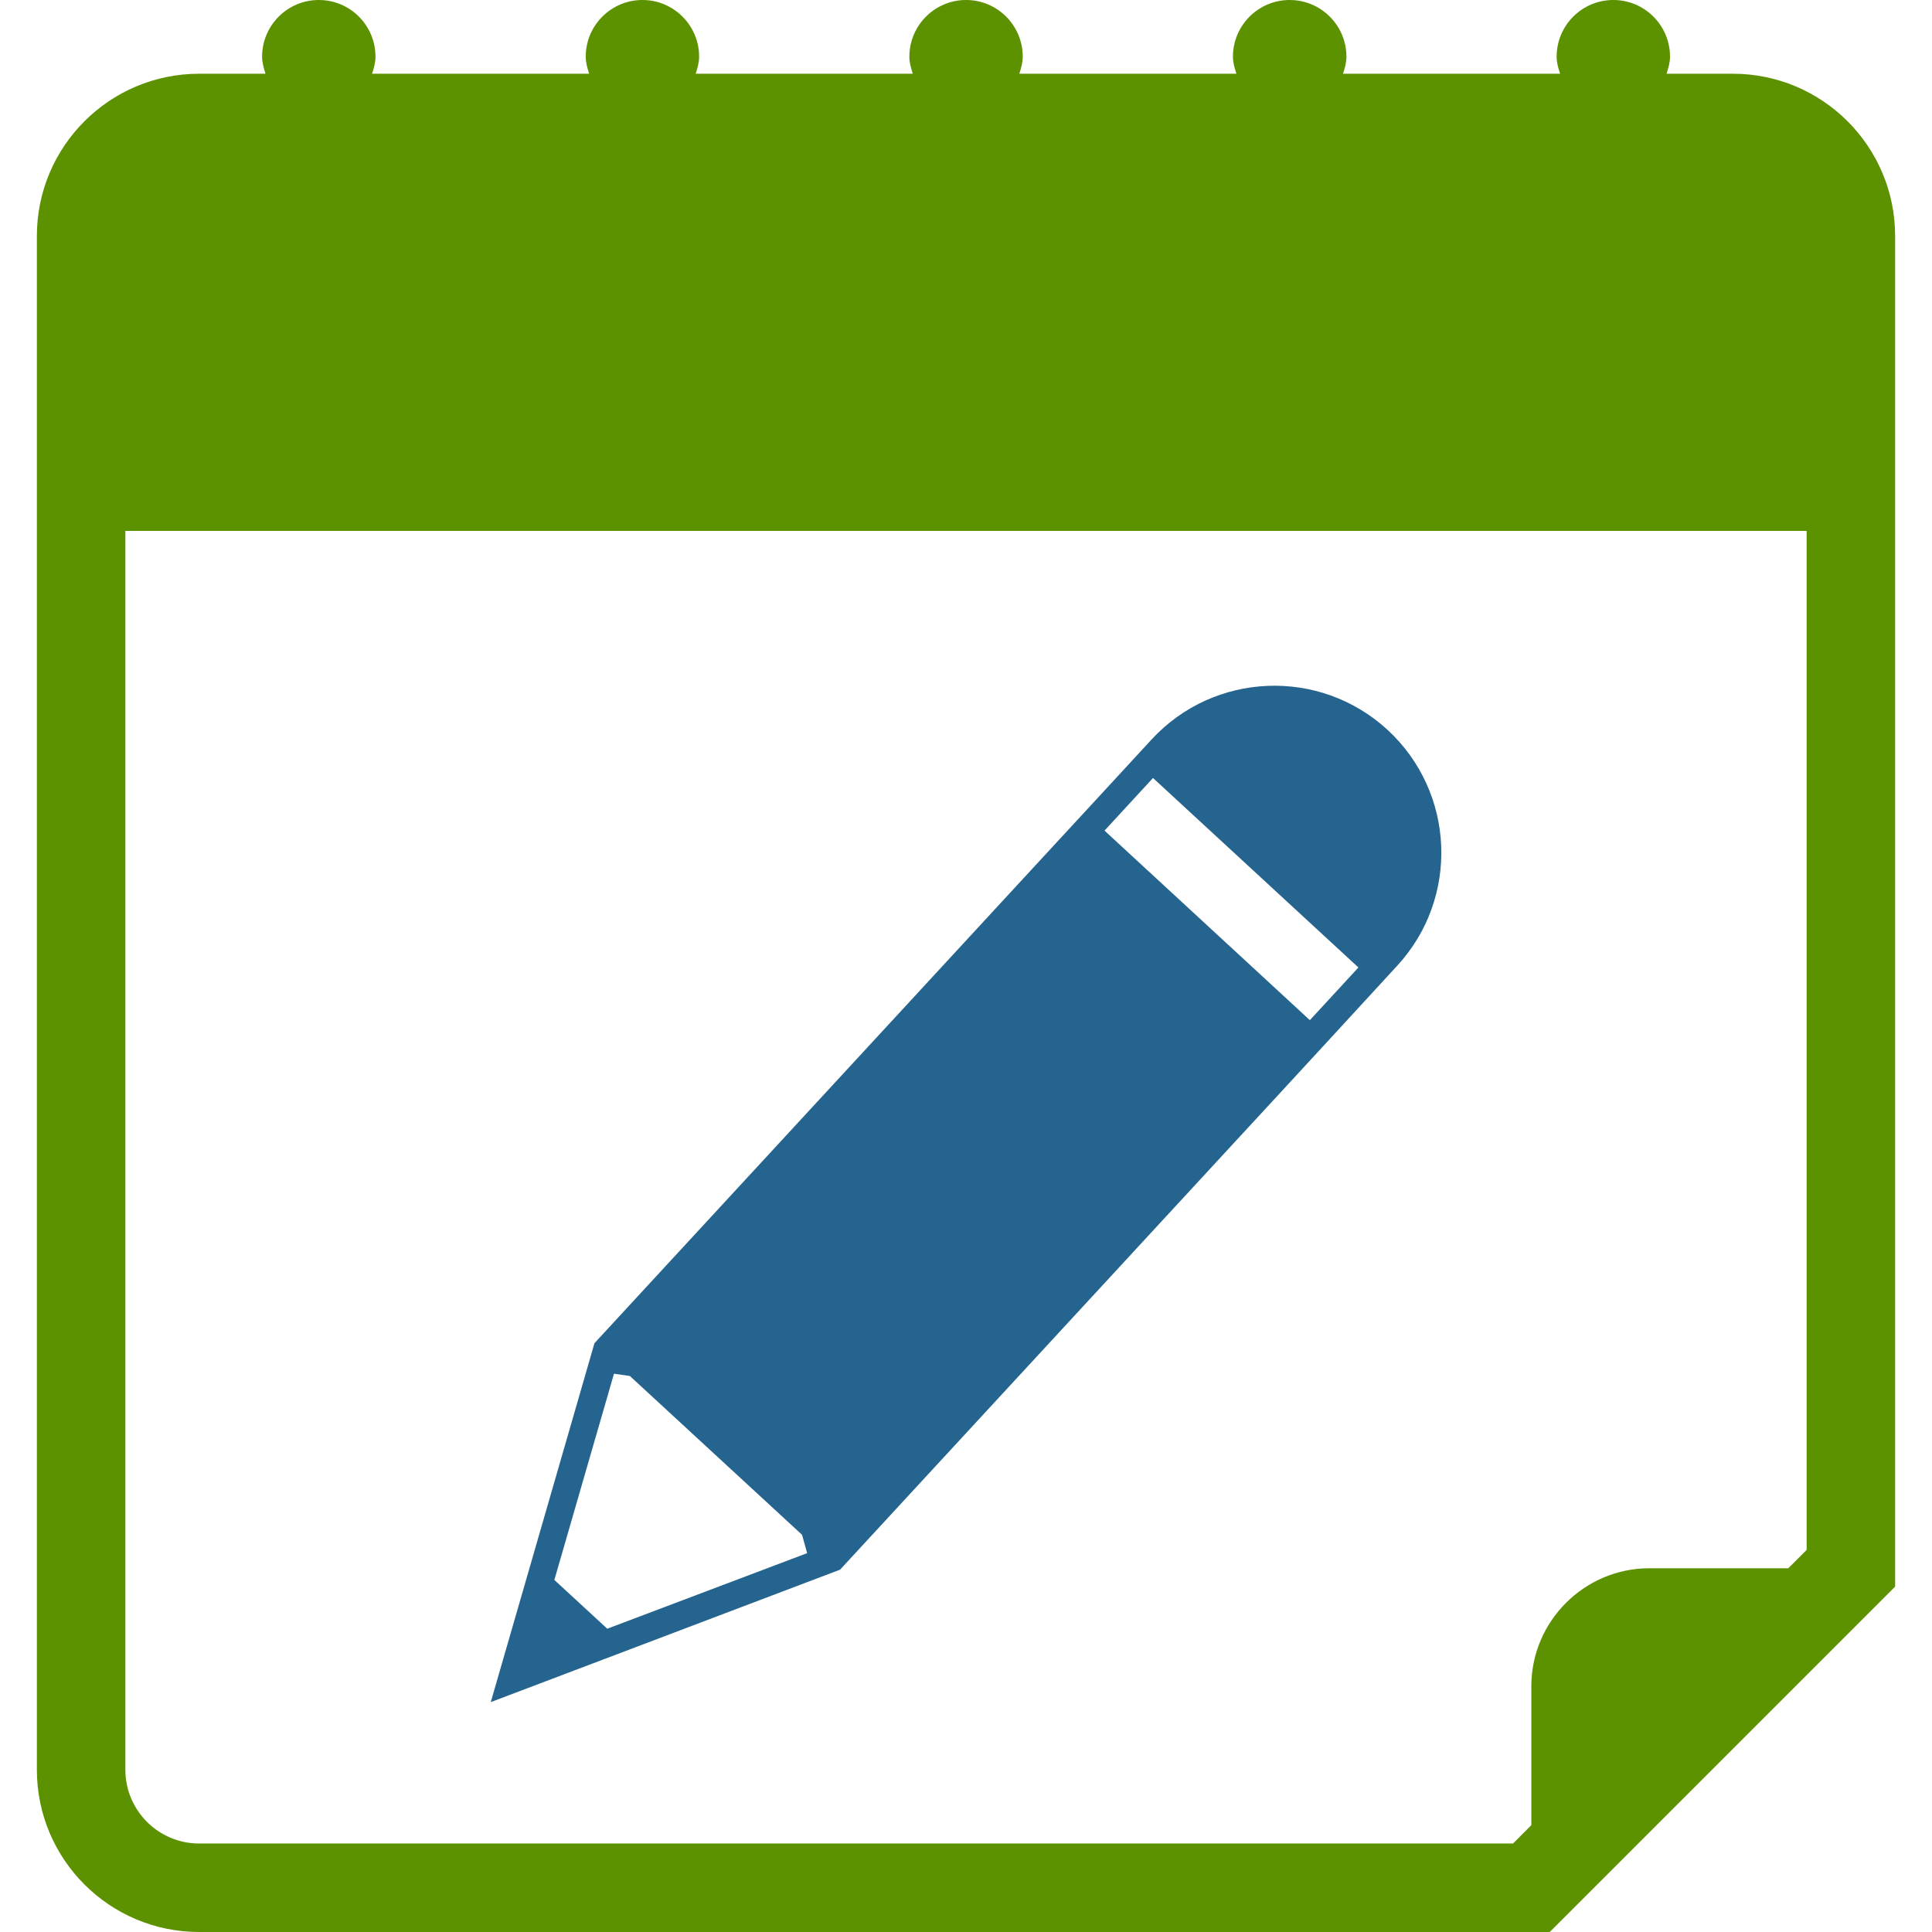 <?xml version="1.0" encoding="iso-8859-1"?>
<!-- Generator: Adobe Illustrator 16.0.0, SVG Export Plug-In . SVG Version: 6.00 Build 0)  -->
<!--
Icons made by <a href="https://www.flaticon.com/authors/freepik" title="Freepik">Freepik</a> from <a href="https://www.flaticon.com/" title="Flaticon"> www.flaticon.com</a>
-->
<!DOCTYPE svg PUBLIC "-//W3C//DTD SVG 1.1//EN" "http://www.w3.org/Graphics/SVG/1.1/DTD/svg11.dtd">
<svg version="1.1" id="Capa_1" xmlns="http://www.w3.org/2000/svg" xmlns:xlink="http://www.w3.org/1999/xlink" x="0px" y="0px" width="32.75px" height="32.75px" viewBox="0 0 32.75 32.75" style="enable-background:new 0 0 32.75 32.75;" xml:space="preserve">
    <rect width="100%" height="100%" fill="white"/>
<g>
	<g>
		<path fill="#5c9100" d="M29.375,1.25h-1.124c0.028-0.093,0.058-0.186,0.058-0.289C28.309,0.43,27.878,0,27.348,0
			c-0.531,0-0.961,0.431-0.961,0.961c0,0.103,0.028,0.196,0.059,0.289h-3.68c0.029-0.093,0.058-0.186,0.058-0.289
			C22.823,0.43,22.393,0,21.861,0C21.331,0,20.9,0.431,20.9,0.961c0,0.103,0.029,0.196,0.059,0.289h-3.68
			c0.029-0.093,0.058-0.186,0.058-0.289C17.337,0.43,16.906,0,16.376,0c-0.53,0-0.961,0.431-0.961,0.961
			c0,0.103,0.029,0.196,0.058,0.289h-3.68c0.029-0.093,0.058-0.186,0.058-0.289C11.851,0.43,11.42,0,10.89,0
			c-0.531,0-0.961,0.431-0.961,0.961c0,0.103,0.028,0.196,0.058,0.289h-3.68c0.03-0.093,0.058-0.186,0.058-0.289
			C6.365,0.43,5.935,0,5.404,0C4.873,0,4.443,0.431,4.443,0.961c0,0.103,0.029,0.196,0.058,0.289H3.375
			c-1.517,0-2.75,1.233-2.75,2.75v26c0,1.518,1.233,2.75,2.75,2.75H26.27l5.855-5.855V4C32.125,2.483,30.893,1.25,29.375,1.25z
			 M3.375,31.25c-0.689,0-1.25-0.561-1.25-1.25V9h28.5v17.273l-0.311,0.311h-2.356c-1.101,0-2,0.9-2,2v2.355l-0.31,0.311H3.375z"/>
        <path fill="#24648E" d="M19.52,12.536l-1.136,1.232l-0.692,0.749l-7.615,8.252l-1.058,3.662l-0.7,2.422l2.356-0.893l3.565-1.352l7.615-8.25
			l0.691-0.75l1.135-1.234c1.062-1.148,0.989-2.941-0.16-4.002C22.371,11.314,20.58,11.387,19.52,12.536z M10.294,27.609
			l-0.897-0.827l1.011-3.496l0.269,0.039l2.919,2.692l0.086,0.311L10.294,27.609z M22.204,17.293l-3.481-3.213l0.822-0.892
			l3.482,3.212L22.204,17.293z"/>
	</g>
</g>
</svg>
